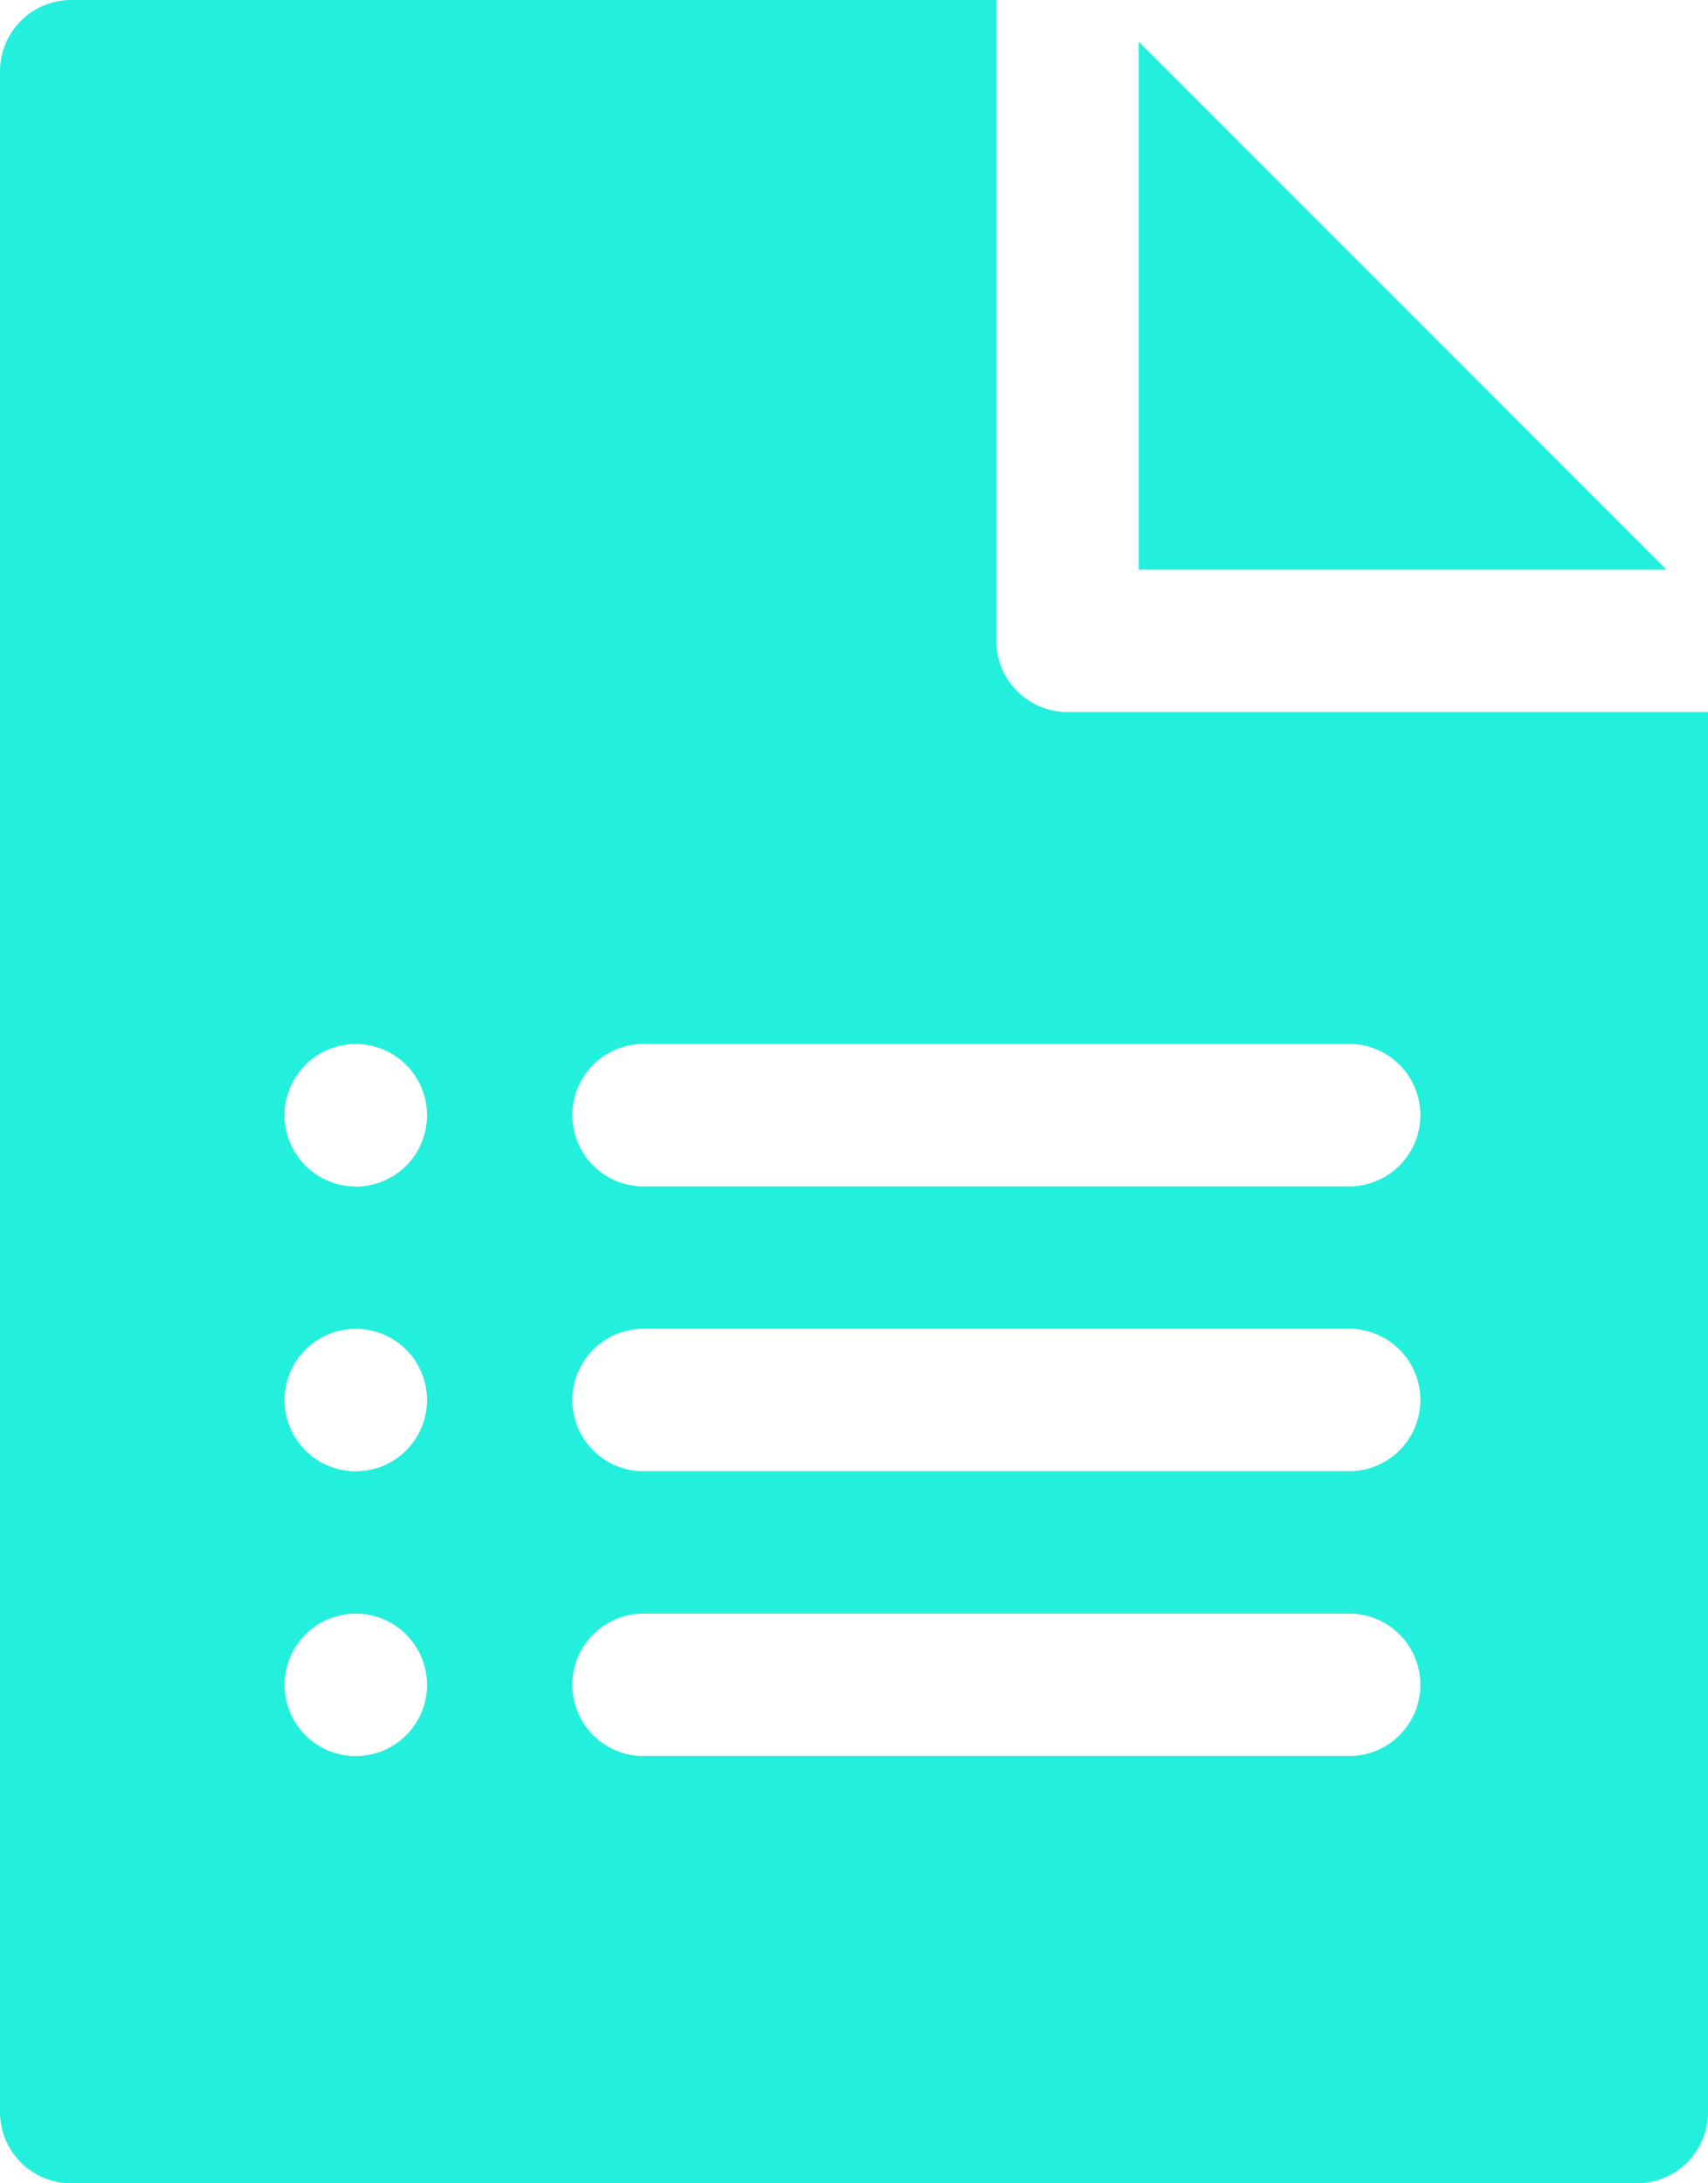 <svg xmlns="http://www.w3.org/2000/svg" viewBox="604.924 2229.014 13 16.611"><defs><style>.a{fill:#22f0dd;}</style></defs><g transform="translate(549.272 2229.014)"><g transform="translate(55.652)"><path class="a" d="M63.777,5.417a.542.542,0,0,1-.542-.542V0H56.194a.542.542,0,0,0-.542.542V16.069a.542.542,0,0,0,.542.542H68.11a.542.542,0,0,0,.542-.542V5.417ZM58.36,13.361a.542.542,0,1,1,.542-.542A.542.542,0,0,1,58.36,13.361Zm0-2.167a.542.542,0,1,1,.542-.542A.542.542,0,0,1,58.36,11.194Zm0-2.167a.542.542,0,1,1,.542-.542A.542.542,0,0,1,58.36,9.028Zm7.583,4.333H60.527a.542.542,0,0,1,0-1.083h5.417a.542.542,0,0,1,0,1.083Zm0-2.167H60.527a.542.542,0,0,1,0-1.083h5.417a.542.542,0,0,1,0,1.083Zm0-2.167H60.527a.542.542,0,0,1,0-1.083h5.417a.542.542,0,0,1,0,1.083Z" transform="translate(-55.652)"/></g><g transform="translate(64.319 0.317)"><path class="a" d="M322.783,9.783V13.8H326.8Z" transform="translate(-322.783 -9.783)"/></g></g></svg>